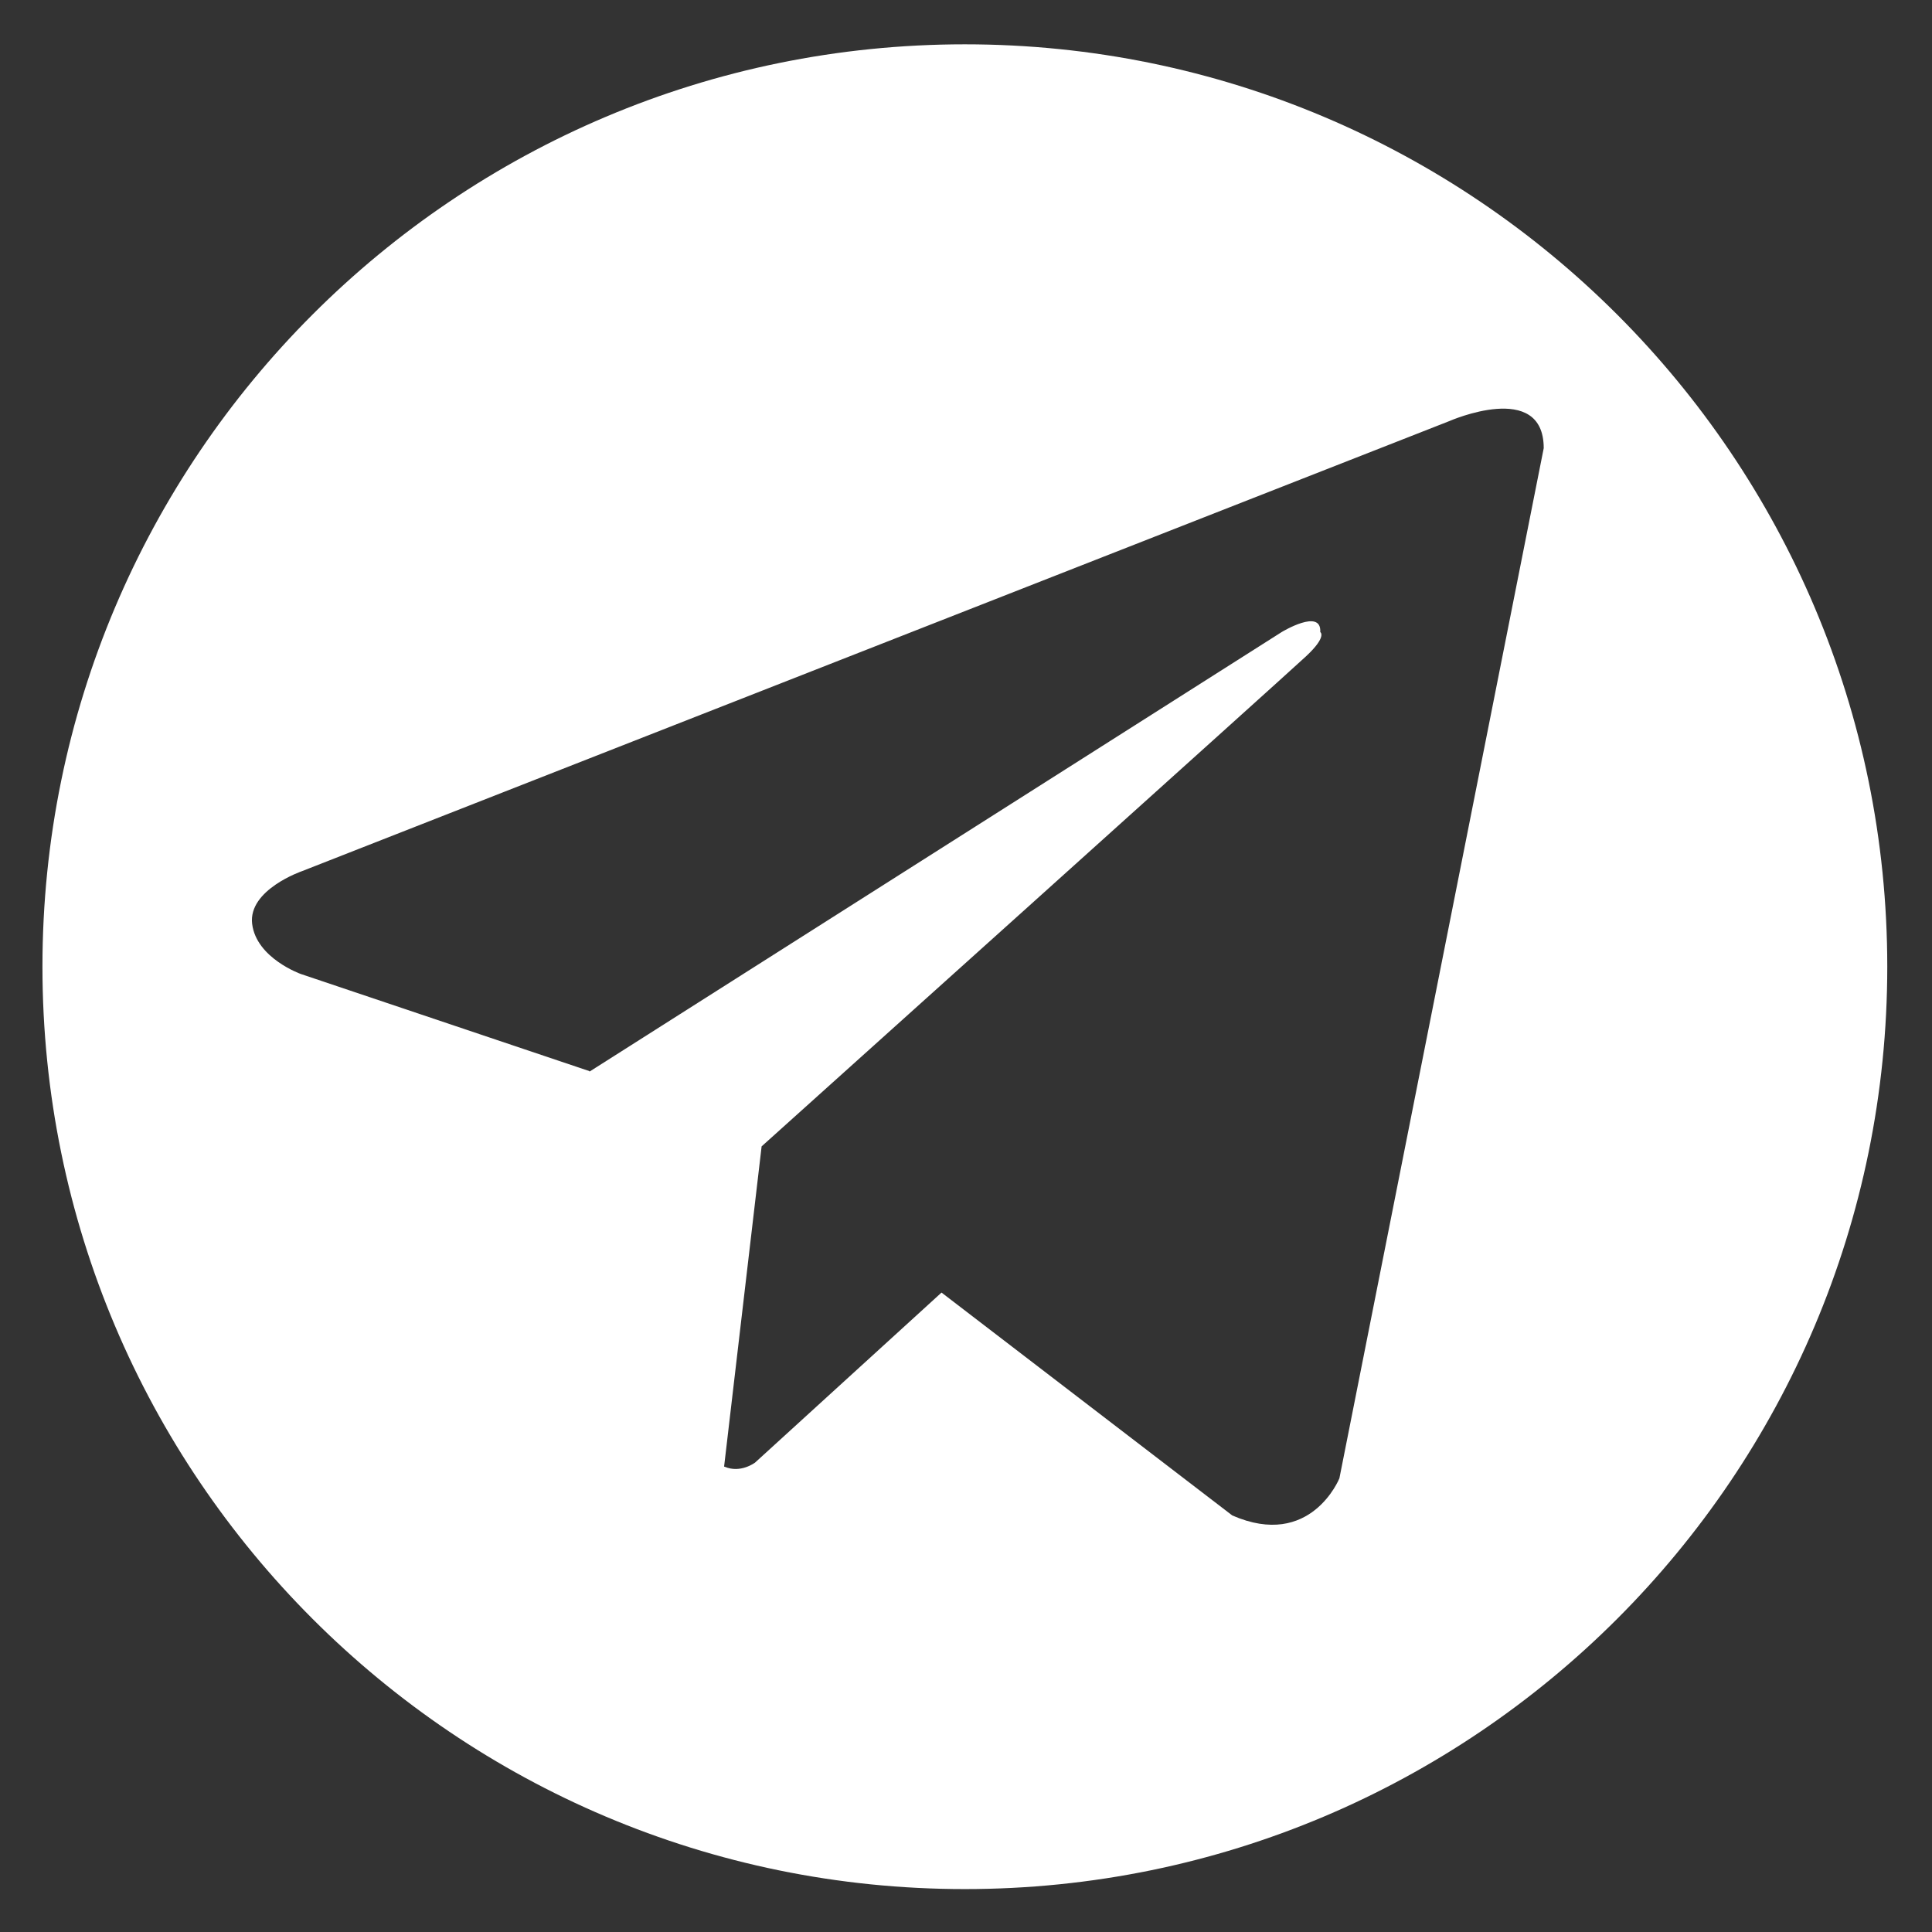 <svg width="33" height="33" viewBox="0 0 33 33" fill="none" xmlns="http://www.w3.org/2000/svg">
<rect x="0" y="0" width="33" height="33" fill="#333333" stroke="none"/>
<path fill-rule="evenodd" clip-rule="evenodd" d="M0.725 16.512C0.725 7.811 7.779 0.757 16.48 0.757C25.182 0.757 32.236 7.811 32.236 16.512C32.236 25.213 25.182 32.267 16.48 32.267C7.779 32.267 0.725 25.213 0.725 16.512ZM22.878 25.25L26.368 7.655L26.368 7.655C26.368 6.484 24.757 7.192 24.757 7.192L5.161 14.879C5.161 14.879 4.234 15.196 4.307 15.782C4.38 16.367 5.137 16.636 5.137 16.636L10.066 18.295L10.066 18.295L10.069 18.304L21.892 10.796C21.892 10.796 22.575 10.381 22.551 10.796C22.551 10.796 22.673 10.87 22.307 11.211C21.941 11.553 13.009 19.581 13.009 19.581L12.368 25.051C12.373 25.052 12.376 25.052 12.376 25.052L12.382 24.999L12.376 25.052C12.648 25.171 12.897 24.982 12.897 24.982L16.082 22.078L21.048 25.885C22.39 26.471 22.878 25.25 22.878 25.25Z" fill="white"/>
</svg>
